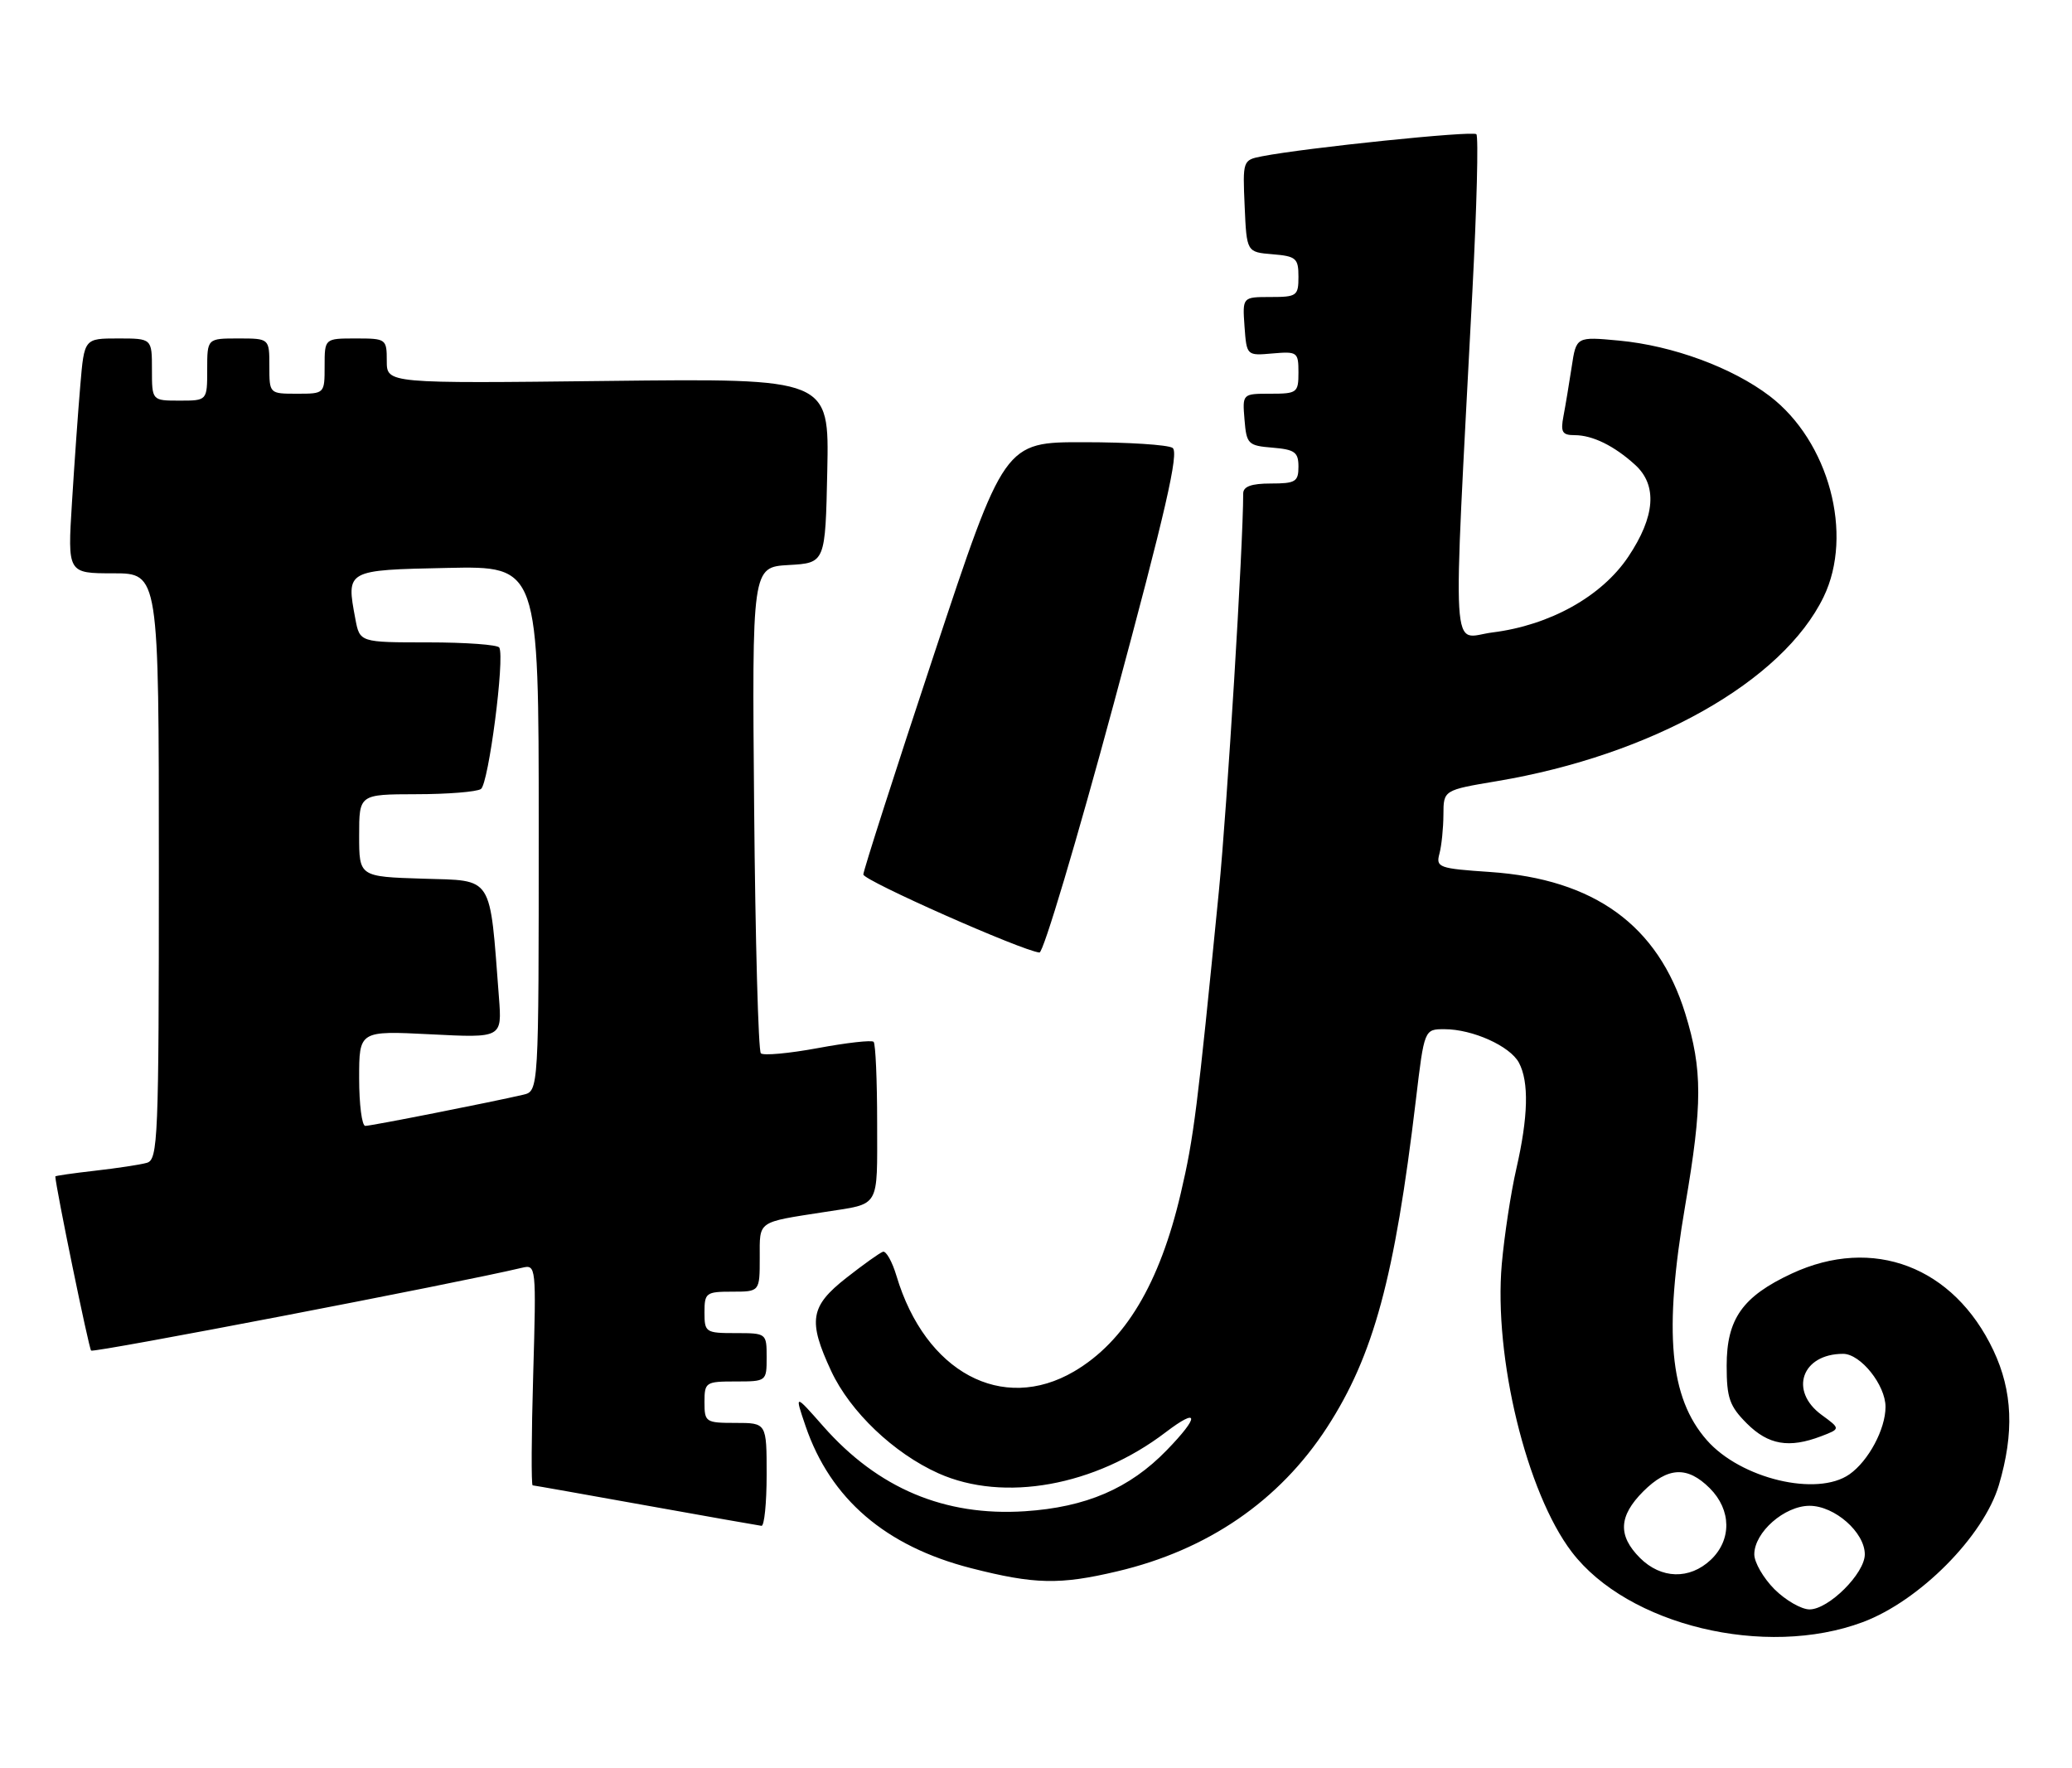 <?xml version="1.0" encoding="UTF-8" standalone="no"?>
<!DOCTYPE svg PUBLIC "-//W3C//DTD SVG 1.1//EN" "http://www.w3.org/Graphics/SVG/1.1/DTD/svg11.dtd" >
<svg xmlns="http://www.w3.org/2000/svg" xmlns:xlink="http://www.w3.org/1999/xlink" version="1.1" viewBox="0 0 300 256">
 <g >
 <path fill="currentColor"
d=" M 269.71 234.84 C 277.92 231.77 287.20 222.42 289.41 215.01 C 291.65 207.44 291.41 201.41 288.62 195.50 C 282.88 183.36 271.18 178.91 259.42 184.38 C 252.29 187.70 250.00 190.95 250.00 197.71 C 250.00 202.39 250.41 203.56 252.92 206.08 C 256.04 209.19 259.03 209.70 263.68 207.93 C 266.50 206.85 266.50 206.85 263.75 204.84 C 258.99 201.36 260.88 196.00 266.86 196.00 C 269.39 196.00 273.00 200.52 273.00 203.68 C 273.00 206.90 270.53 211.51 267.78 213.44 C 263.09 216.73 252.03 214.08 247.13 208.50 C 241.72 202.34 240.86 192.90 244.00 174.50 C 246.51 159.83 246.51 154.86 244.01 146.75 C 240.05 133.95 230.85 127.28 215.74 126.24 C 208.32 125.74 207.88 125.58 208.41 123.60 C 208.72 122.45 208.98 119.90 208.99 117.95 C 209.00 114.39 209.00 114.39 216.73 113.09 C 239.19 109.32 258.12 98.64 264.04 86.41 C 268.42 77.36 264.80 63.88 256.23 57.34 C 250.81 53.21 242.19 50.04 234.43 49.31 C 228.22 48.73 228.22 48.73 227.56 53.12 C 227.19 55.53 226.66 58.74 226.37 60.25 C 225.93 62.56 226.19 63.00 227.99 63.00 C 230.58 63.00 233.72 64.54 236.75 67.30 C 240.00 70.26 239.66 74.78 235.75 80.61 C 231.90 86.35 224.41 90.52 216.10 91.56 C 210.01 92.32 210.31 97.45 213.18 42.25 C 213.82 30.01 214.08 19.75 213.76 19.43 C 213.24 18.90 189.00 21.40 182.71 22.63 C 179.94 23.17 179.92 23.25 180.21 29.84 C 180.50 36.50 180.50 36.50 184.25 36.81 C 187.66 37.09 188.00 37.39 188.00 40.06 C 188.00 42.83 187.77 43.00 183.94 43.00 C 179.89 43.00 179.89 43.00 180.19 47.25 C 180.50 51.50 180.50 51.50 184.25 51.17 C 187.84 50.86 188.00 50.98 188.00 53.92 C 188.00 56.85 187.81 57.00 183.94 57.00 C 179.88 57.00 179.88 57.00 180.19 60.75 C 180.48 64.30 180.70 64.52 184.25 64.81 C 187.47 65.08 188.00 65.46 188.00 67.56 C 188.00 69.74 187.57 70.00 184.00 70.00 C 181.18 70.00 180.00 70.43 180.00 71.45 C 180.00 78.93 177.68 116.76 176.48 129.00 C 173.35 160.73 172.85 164.68 170.96 172.76 C 167.90 185.85 162.89 194.22 155.51 198.55 C 145.11 204.64 133.97 198.66 129.80 184.72 C 129.18 182.64 128.29 181.07 127.84 181.22 C 127.38 181.37 125.00 183.07 122.54 185.00 C 117.29 189.12 116.95 191.20 120.35 198.50 C 123.10 204.39 129.41 210.40 135.88 213.30 C 145.33 217.53 158.57 215.14 168.77 207.36 C 173.63 203.66 173.71 205.03 168.93 209.95 C 163.55 215.50 157.24 218.21 148.38 218.79 C 136.75 219.54 127.11 215.47 119.19 206.48 C 115.04 201.77 115.04 201.77 116.64 206.47 C 120.24 217.01 128.22 223.86 140.60 227.03 C 149.79 229.38 153.44 229.46 161.76 227.49 C 174.85 224.41 185.24 217.28 192.14 206.65 C 198.88 196.25 201.93 185.01 205.00 159.25 C 206.22 149.00 206.22 149.00 209.14 149.00 C 213.21 149.00 218.63 151.44 219.92 153.85 C 221.40 156.61 221.27 161.68 219.55 169.19 C 218.75 172.66 217.81 178.88 217.44 183.00 C 216.26 196.49 221.03 216.11 227.57 224.68 C 235.68 235.31 255.60 240.11 269.71 234.84 Z  M 111.00 213.50 C 111.00 206.00 111.00 206.00 106.50 206.00 C 102.17 206.00 102.00 205.89 102.00 203.00 C 102.00 200.11 102.17 200.00 106.50 200.00 C 110.98 200.00 111.00 199.98 111.00 196.50 C 111.00 193.02 110.98 193.00 106.50 193.00 C 102.17 193.00 102.00 192.89 102.00 190.00 C 102.00 187.17 102.22 187.00 106.00 187.00 C 110.00 187.00 110.00 187.00 110.00 182.08 C 110.00 176.66 109.52 177.00 119.50 175.45 C 127.51 174.20 127.00 175.07 127.00 162.60 C 127.00 156.40 126.77 151.11 126.49 150.83 C 126.22 150.55 122.58 150.96 118.40 151.74 C 114.23 152.51 110.52 152.85 110.16 152.49 C 109.80 152.13 109.36 136.15 109.19 116.97 C 108.88 82.11 108.88 82.11 114.19 81.80 C 119.50 81.50 119.50 81.50 119.78 68.14 C 120.06 54.78 120.06 54.78 88.03 55.15 C 56.00 55.52 56.00 55.52 56.00 52.26 C 56.00 49.06 55.91 49.00 51.50 49.00 C 47.00 49.00 47.00 49.00 47.00 53.00 C 47.00 57.00 47.00 57.00 43.00 57.00 C 39.00 57.00 39.00 57.00 39.00 53.00 C 39.00 49.00 39.00 49.00 34.50 49.00 C 30.00 49.00 30.00 49.00 30.00 53.50 C 30.00 58.00 30.00 58.00 26.00 58.00 C 22.00 58.00 22.00 58.00 22.00 53.50 C 22.00 49.00 22.00 49.00 17.10 49.00 C 12.20 49.00 12.20 49.00 11.63 55.75 C 11.31 59.46 10.77 67.11 10.42 72.75 C 9.78 83.00 9.78 83.00 16.39 83.00 C 23.00 83.00 23.00 83.00 23.00 125.43 C 23.00 164.99 22.88 167.90 21.25 168.35 C 20.29 168.62 16.91 169.13 13.75 169.49 C 10.59 169.85 8.00 170.22 8.01 170.32 C 8.07 171.89 12.86 195.19 13.19 195.53 C 13.55 195.89 66.12 185.79 75.58 183.54 C 77.63 183.05 77.65 183.25 77.20 199.02 C 76.94 207.81 76.91 215.02 77.12 215.04 C 77.33 215.05 84.70 216.36 93.50 217.94 C 102.30 219.52 109.84 220.85 110.25 220.90 C 110.66 220.96 111.00 217.62 111.00 213.50 Z  M 161.27 101.82 C 168.78 74.00 170.74 65.45 169.77 64.84 C 169.07 64.39 163.31 64.02 156.96 64.02 C 145.42 64.00 145.42 64.00 135.21 94.81 C 129.59 111.75 125.00 126.06 125.00 126.60 C 125.00 127.47 147.99 137.66 150.50 137.90 C 151.06 137.96 155.90 121.72 161.27 101.82 Z  M 256.92 230.08 C 255.32 228.47 254.00 226.20 254.00 225.03 C 254.00 221.84 258.37 218.00 262.00 218.00 C 265.63 218.00 270.00 221.84 270.00 225.03 C 270.00 227.79 264.77 233.00 262.00 233.00 C 260.82 233.00 258.53 231.68 256.92 230.08 Z  M 237.45 225.55 C 234.22 222.31 234.36 219.49 237.92 215.92 C 241.49 212.36 244.31 212.22 247.55 215.45 C 250.70 218.60 250.75 222.94 247.69 225.83 C 244.62 228.71 240.51 228.60 237.45 225.55 Z  M 52.00 156.11 C 52.00 149.22 52.00 149.22 62.34 149.74 C 72.69 150.27 72.69 150.27 72.24 144.39 C 70.87 126.50 71.53 127.53 61.25 127.21 C 52.00 126.92 52.00 126.92 52.00 120.96 C 52.00 115.00 52.00 115.00 60.25 114.98 C 64.79 114.98 69.01 114.64 69.63 114.23 C 70.73 113.52 73.11 95.24 72.29 93.75 C 72.07 93.34 67.43 93.00 61.99 93.00 C 52.09 93.00 52.09 93.00 51.45 89.60 C 50.12 82.50 50.06 82.53 64.76 82.22 C 78.00 81.94 78.00 81.94 78.00 119.95 C 78.00 157.96 78.00 157.96 75.75 158.49 C 71.16 159.56 53.75 163.00 52.89 163.00 C 52.40 163.00 52.00 159.90 52.00 156.11 Z "/>
</g>
</svg>